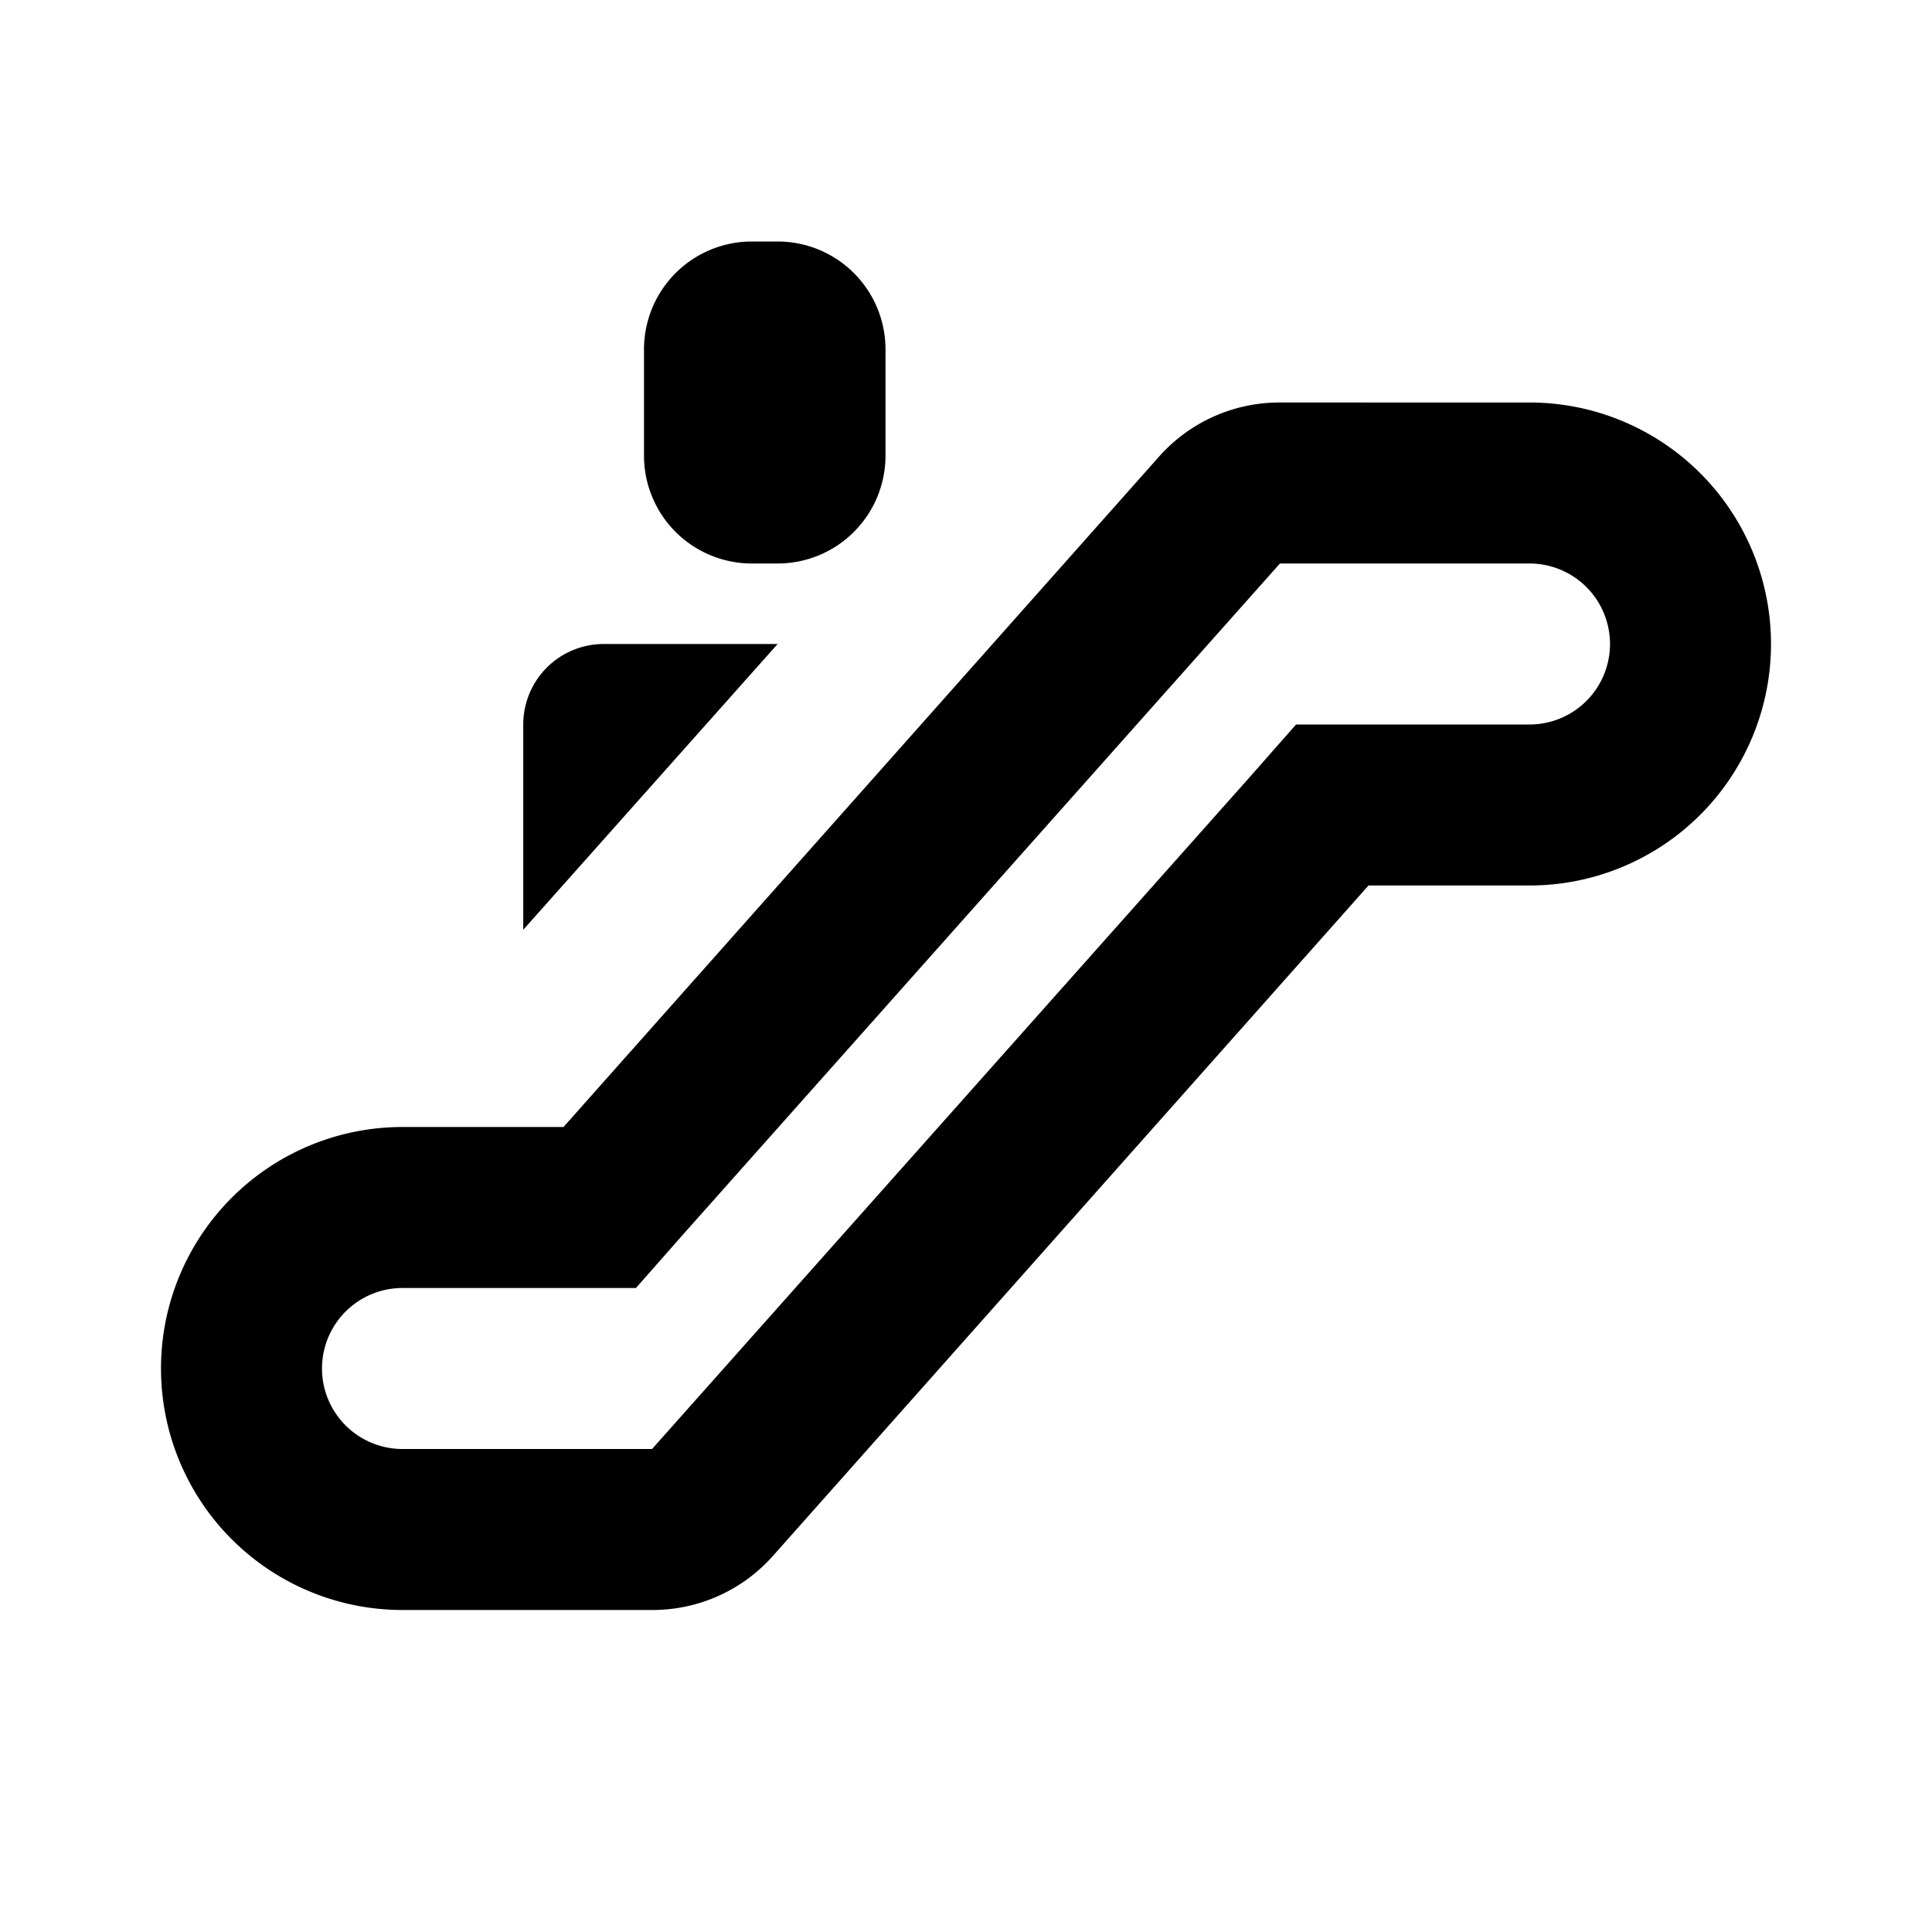 <svg xmlns="http://www.w3.org/2000/svg" viewBox="0 0 24 24"><title>LUI-icon-pd-escalator-outline-24</title><g id="Layer_2" data-name="Layer 2"><g id="LUI-icon-pd-escalator-outline-24"><g id="LUI-icon-pd-escalator-outline-24-2" data-name="LUI-icon-pd-escalator-outline-24"><rect width="24" height="24" fill="none"/><path d="M9.66,8,6.5,11.55V9a1,1,0,0,1,1-1ZM11,5.66V4.34A1.34,1.34,0,0,0,9.66,3H9.34A1.34,1.34,0,0,0,8,4.34V5.66A1.34,1.34,0,0,0,9.34,7h.32A1.34,1.34,0,0,0,11,5.66ZM19,7H15.9L8.49,15.33,7.9,16H5a1,1,0,0,0,0,2H8.1l7.41-8.33L16.1,9H19a1,1,0,0,0,0-2m0-2a3,3,0,0,1,0,6H17L9.6,19.33A2,2,0,0,1,8.1,20H5a3,3,0,0,1,0-6H7l7.4-8.33A2,2,0,0,1,15.9,5Z"/></g></g></g></svg>